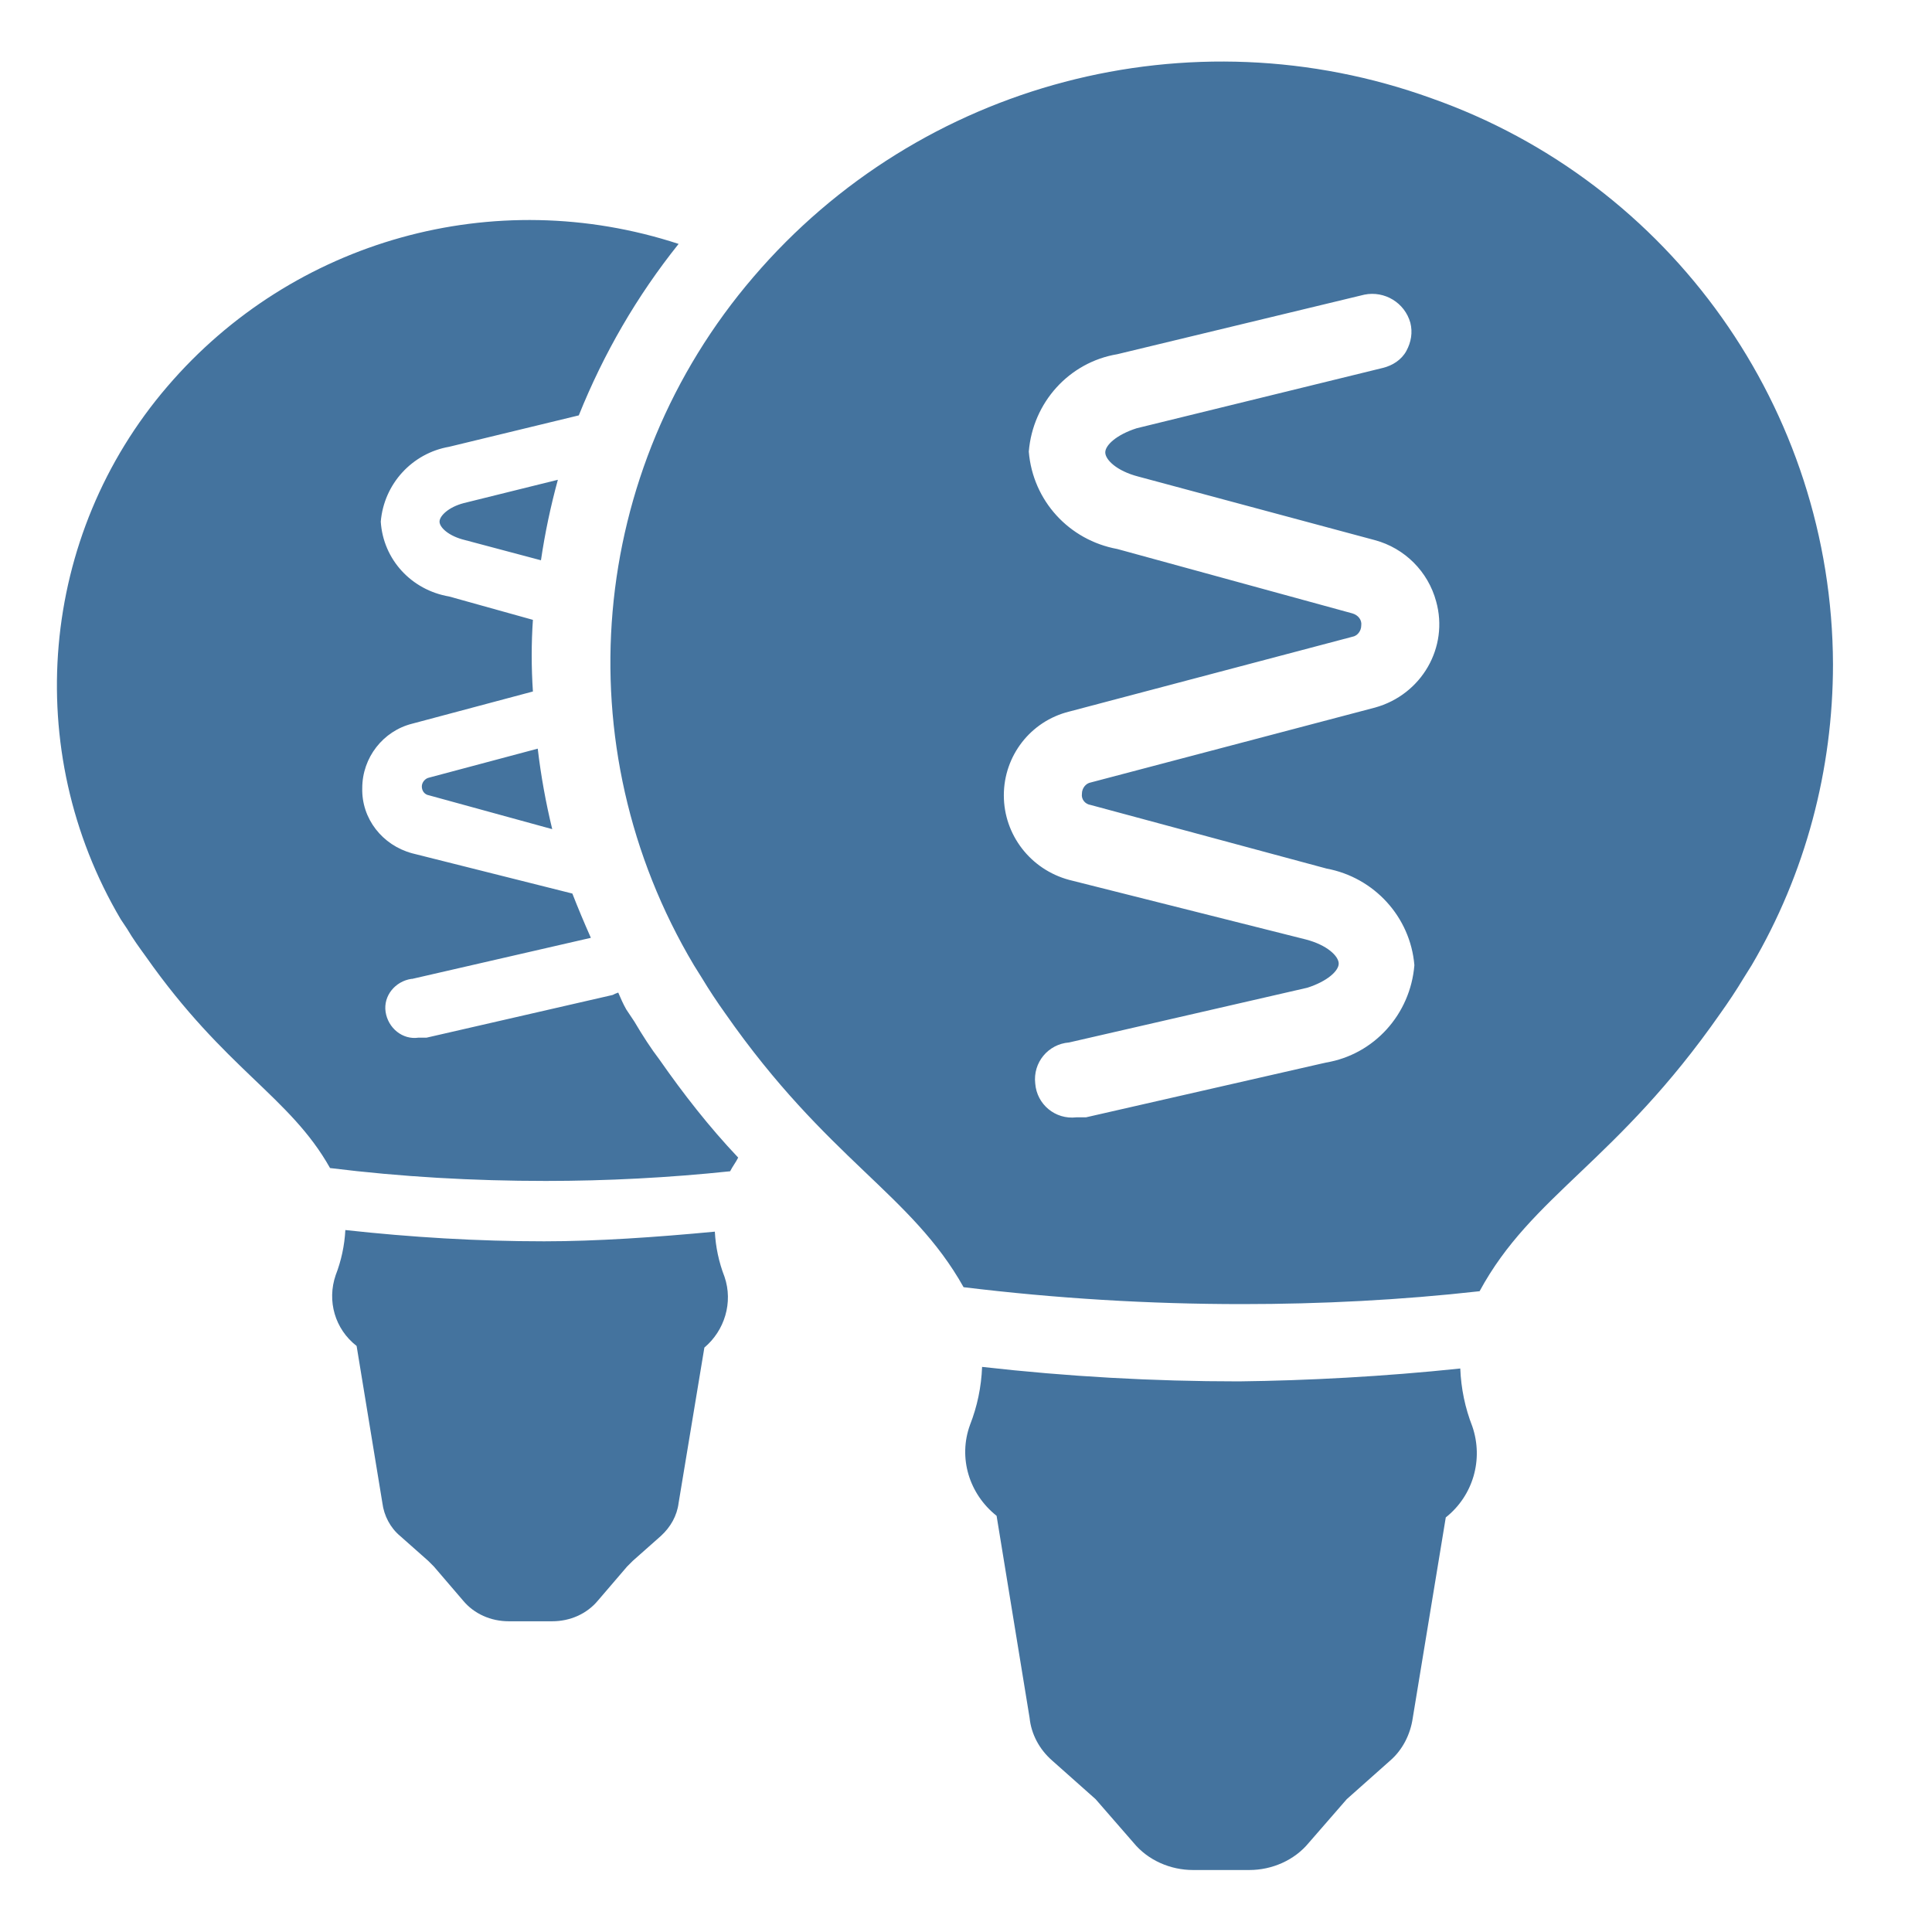 <svg viewBox="0 0 24 24" height="24px" width="24px" fill="#44739e" xmlns="http://www.w3.org/2000/svg"><title>hue:bulb-group-filament</title><desc>Source: https://github.com/arallsopp/hass-hue-icons</desc><path d="M18.14,17c0.01,0.25,0.06,0.49,0.15,0.72c0.14,0.41,0.01,0.86-0.33,1.13l-0.41,2.49 c-0.03,0.21-0.13,0.4-0.28,0.53l-0.45,0.4l-0.09,0.08l-0.47,0.54c-0.18,0.22-0.46,0.34-0.74,0.34h-0.7c-0.28,0-0.56-0.12-0.74-0.34 l-0.47-0.54l-0.09-0.08l-0.45-0.4c-0.16-0.14-0.26-0.33-0.28-0.53l-0.41-2.51c-0.34-0.27-0.48-0.72-0.33-1.13 c0.09-0.23,0.14-0.47,0.15-0.72c1.06,0.12,2.12,0.18,3.19,0.18C16.24,17.15,17.19,17.1,18.14,17z M22.77,8.25 c0,1.31-0.34,2.6-1.01,3.74l-0.1,0.16c-0.09,0.15-0.19,0.3-0.29,0.44c-1.29,1.85-2.34,2.25-2.99,3.45 c-0.98,0.11-1.97,0.16-2.95,0.16c-1.16,0-2.31-0.07-3.46-0.21c-0.65-1.16-1.69-1.58-2.96-3.4c-0.1-0.14-0.2-0.29-0.29-0.44 l-0.1-0.16C7,9.27,7.3,5.84,9.36,3.44c2.07-2.42,5.43-3.3,8.42-2.22C20.76,2.27,22.76,5.09,22.77,8.25L22.77,8.25z M17.08,8.79 c0.58-0.16,0.92-0.75,0.76-1.32c-0.1-0.37-0.39-0.66-0.76-0.76l-2.94-0.79c-0.27-0.07-0.41-0.21-0.41-0.3c0-0.09,0.14-0.22,0.39-0.3 l3.06-0.75c0.12-0.03,0.23-0.1,0.29-0.21c0.06-0.11,0.08-0.23,0.05-0.35c-0.07-0.25-0.32-0.4-0.57-0.35L13.88,4.4 c-0.6,0.1-1.05,0.6-1.1,1.21c0.05,0.61,0.5,1.1,1.1,1.21l2.92,0.8c0.07,0.02,0.12,0.08,0.11,0.15c0,0.07-0.05,0.13-0.11,0.14 l-3.52,0.93c-0.48,0.12-0.81,0.55-0.81,1.04c0,0.49,0.33,0.92,0.81,1.05l2.94,0.74c0.27,0.07,0.41,0.21,0.41,0.3 s-0.14,0.22-0.39,0.3l-2.96,0.68c-0.26,0.02-0.45,0.25-0.42,0.51c0.02,0.26,0.25,0.45,0.51,0.42c0,0,0.01,0,0.01,0h0.11l2.98-0.68 c0.6-0.1,1.05-0.6,1.1-1.21c-0.05-0.6-0.5-1.09-1.09-1.2L13.55,10c-0.07-0.01-0.12-0.07-0.11-0.14c0-0.07,0.05-0.13,0.11-0.14 M5.24,9.77c0,0.05,0.03,0.1,0.09,0.11l1.53,0.42C6.78,9.97,6.72,9.64,6.68,9.3L5.33,9.66C5.28,9.67,5.24,9.72,5.24,9.77z M5.46,6.48c0,0.07,0.11,0.18,0.32,0.23l0.94,0.25c0.05-0.34,0.12-0.67,0.21-1L5.76,6.25C5.57,6.3,5.46,6.41,5.46,6.48z M8.19,13.16 c-0.1-0.13-0.21-0.3-0.31-0.47l-0.1-0.15c-0.04-0.07-0.07-0.14-0.1-0.21c-0.03,0.01-0.05,0.02-0.07,0.03l-2.31,0.53H5.2 c-0.2,0.03-0.38-0.12-0.41-0.32c-0.03-0.2,0.12-0.38,0.32-0.41c0,0,0.01,0,0.01,0l2.22-0.51c-0.08-0.18-0.16-0.37-0.23-0.55 l-1.99-0.5c-0.37-0.1-0.63-0.43-0.62-0.81c0-0.38,0.26-0.71,0.62-0.8l1.5-0.4C6.6,8.29,6.6,7.99,6.62,7.7L5.58,7.41 C5.11,7.33,4.76,6.95,4.73,6.48c0.04-0.47,0.39-0.85,0.85-0.93l1.61-0.39c0.31-0.77,0.72-1.48,1.24-2.13 C6.14,2.28,3.64,2.98,2.08,4.8C0.49,6.65,0.26,9.32,1.5,11.42l0.08,0.12c0.07,0.12,0.15,0.23,0.23,0.34 c0.99,1.41,1.79,1.74,2.29,2.63c0.89,0.11,1.78,0.16,2.68,0.16c0.76,0,1.53-0.04,2.29-0.12c0.03-0.06,0.07-0.11,0.1-0.17 C8.81,14,8.49,13.59,8.19,13.16z M8.88,15.3c-0.74,0.07-1.47,0.12-2.12,0.12c-0.83,0-1.65-0.05-2.47-0.14 c-0.01,0.19-0.05,0.38-0.12,0.56c-0.11,0.32-0.01,0.67,0.26,0.88l0.32,1.95c0.02,0.16,0.1,0.31,0.22,0.41l0.35,0.31l0.07,0.07 l0.36,0.42c0.14,0.17,0.35,0.26,0.57,0.26h0.54c0.22,0,0.43-0.09,0.57-0.26l0.36-0.42l0.07-0.07l0.35-0.31 c0.12-0.11,0.2-0.25,0.22-0.41l0.32-1.93C9,16.53,9.11,16.18,9,15.86C8.93,15.68,8.89,15.49,8.88,15.3z"/></svg>